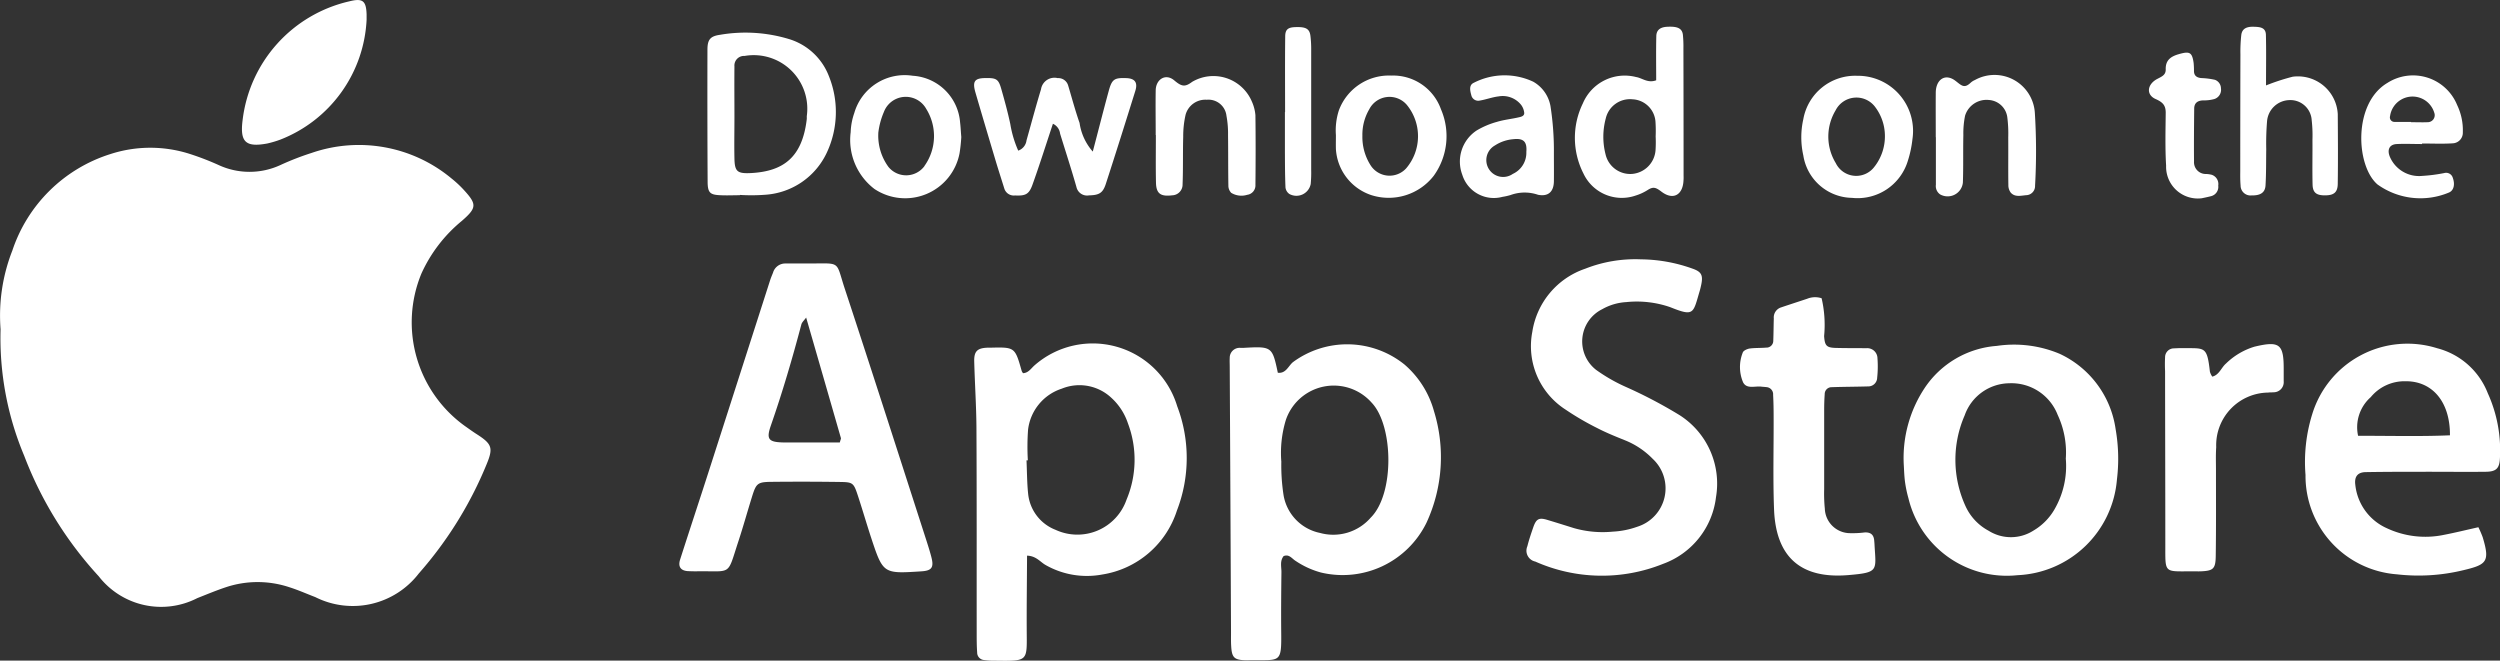 <svg xmlns="http://www.w3.org/2000/svg" width="126.038" height="33.306" viewBox="0 0 126.038 33.306">
    <rect x="0" y="0" width="126.038" height="33.306" fill="#333333" stroke="none"/>
    <defs>
        <style>
            .cls-1{fill:white}
        </style>
    </defs>
    <g id="Group_1601" transform="translate(-713.667 -3745.679)">
        <path id="Path_3732" d="M738.191 3769.106a19.5 19.5 0 0 1-3.408 5.482 4.2 4.2 0 0 1-5.22 1.194c-.439-.168-.869-.36-1.314-.5a5.06 5.06 0 0 0-3.188 0c-.489.162-.966.362-1.446.551a3.985 3.985 0 0 1-4.97-1.1 18.912 18.912 0 0 1-3.759-6.078 15.31 15.31 0 0 1-1.19-6.375 8.977 8.977 0 0 1 .592-3.965 7.625 7.625 0 0 1 4.931-4.864 6.519 6.519 0 0 1 4.016-.012 13.825 13.825 0 0 1 1.446.557 3.715 3.715 0 0 0 3.132 0 13.721 13.721 0 0 1 1.573-.61 7.3 7.3 0 0 1 7.038 1.285 5.511 5.511 0 0 1 .619.574c.671.731.668.908-.089 1.568a7.36 7.36 0 0 0-2.041 2.657 6.435 6.435 0 0 0 2.283 7.751c.153.109.306.218.465.321.813.518.89.701.53 1.564z" class="cls-1"/>
        <path id="Path_3733" d="M785.963 3766.413a4.776 4.776 0 0 0-1.488-2.356 4.606 4.606 0 0 0-5.623-.121c-.236.194-.351.583-.763.536-.28-1.323-.3-1.337-1.736-1.255h-.141a.5.5 0 0 0-.548.513c-.009.138 0 .279 0 .421q.036 6.708.065 13.413c0 .235-.006.471.009.7.032.551.15.674.657.7.094.006.188.006.283 0 1.564-.021 1.6.188 1.581-1.482-.008-.99 0-1.977.012-2.966 0-.266-.085-.551.109-.8.28-.118.422.13.607.242a4.307 4.307 0 0 0 1.27.583 4.706 4.706 0 0 0 5.323-2.5 7.864 7.864 0 0 0 .383-5.628zm-3.19 5.362a2.5 2.5 0 0 1-2.557.772 2.339 2.339 0 0 1-1.839-1.909 9.831 9.831 0 0 1-.112-1.682 5.694 5.694 0 0 1 .224-2.089 2.549 2.549 0 0 1 4.328-.89c1.102 1.152 1.166 4.596-.044 5.798z" class="cls-1"/>
        <path id="Path_3734" d="M773.016 3766.16a4.448 4.448 0 0 0-7.206-2.05c-.168.153-.3.371-.566.383a.474.474 0 0 1-.068-.112c-.341-1.205-.341-1.205-1.6-1.173h-.142c-.5.024-.665.183-.651.7.03 1.126.106 2.254.112 3.379.018 3.432.009 6.864.012 10.3 0 .329 0 .657.024.986a.375.375 0 0 0 .338.38 2.825 2.825 0 0 0 .422.033c1.87.021 1.744.091 1.738-1.612-.006-1.207.012-2.415.017-3.682.46.015.66.315.928.468a4.2 4.2 0 0 0 2.858.484 4.723 4.723 0 0 0 3.771-3.229 7.34 7.34 0 0 0 .013-5.255zm-2.555 4.711a2.622 2.622 0 0 1-3.576 1.52 2.18 2.18 0 0 1-1.384-1.818c-.059-.56-.056-1.125-.083-1.688h.068a11.766 11.766 0 0 1 .012-1.549 2.481 2.481 0 0 1 1.7-2.063 2.351 2.351 0 0 1 2.5.463 3.028 3.028 0 0 1 .833 1.284 5.194 5.194 0 0 1-.07 3.851z" class="cls-1"/>
        <path id="Path_3735" d="M760.622 3773.764c-.071-.274-.156-.542-.242-.811-1.369-4.242-2.728-8.487-4.124-12.72-.474-1.444-.156-1.267-1.862-1.27h-1.128a.64.64 0 0 0-.628.468c-.053.13-.109.26-.15.392l-3.014 9.386c-.5 1.561-1.019 3.12-1.52 4.684-.112.357.033.551.377.578.142.008.283.011.425.011 1.844-.032 1.549.277 2.133-1.5.25-.757.462-1.526.7-2.289.206-.657.28-.716 1-.722q1.694-.018 3.388.006c.707.009.725.029.963.76.218.669.416 1.346.634 2.015.613 1.856.613 1.856 2.53 1.732.539-.031.656-.193.518-.72zm-4.616-5.777h-2.764c-.83-.009-.96-.142-.71-.861.584-1.676 1.082-3.373 1.535-5.087.03-.118.145-.212.242-.351.595 2.056 1.175 4.066 1.753 6.078.009.034-.021.082-.056.221z" class="cls-1"/>
        <path id="Path_3736" d="M800.18 3770.738a4.089 4.089 0 0 1-2.666 3.367 8.264 8.264 0 0 1-6.445-.115.56.56 0 0 1-.4-.771c.079-.316.185-.628.292-.94.153-.445.291-.519.718-.389.448.135.893.274 1.341.415a5.268 5.268 0 0 0 1.953.177 4.285 4.285 0 0 0 1.237-.247 2.029 2.029 0 0 0 .778-3.424 4.057 4.057 0 0 0-1.4-.936c-.478-.192-.958-.386-1.417-.625a13.916 13.916 0 0 1-1.577-.922 3.8 3.8 0 0 1-1.676-3.915 4 4 0 0 1 2.672-3.188 6.88 6.88 0 0 1 2.817-.471 7.866 7.866 0 0 1 2.571.462c.472.16.563.339.451.846-.021.094-.041.186-.068.274-.341 1.149-.274 1.317-1.484.831a5.138 5.138 0 0 0-2.225-.257 2.767 2.767 0 0 0-1.208.357 1.814 1.814 0 0 0-.306 3.061 8.468 8.468 0 0 0 1.455.839 23.66 23.66 0 0 1 2.74 1.435 4.089 4.089 0 0 1 1.847 4.136z" class="cls-1"/>
        <path id="Path_3737" d="M820.328 3767.324a4.958 4.958 0 0 0-2.819-3.806 5.935 5.935 0 0 0-3.176-.4 4.794 4.794 0 0 0-3.641 2.133 6.385 6.385 0 0 0-1.046 3.859c.014.206.02.536.062.86a6.122 6.122 0 0 0 .173.828 5.1 5.1 0 0 0 5.492 3.88 5.26 5.26 0 0 0 5.02-4.826 8.65 8.65 0 0 0-.065-2.528zm-3.076 4.021a2.948 2.948 0 0 1-1.069 1.084 2.109 2.109 0 0 1-2.263.006 2.652 2.652 0 0 1-1.143-1.2 5.605 5.605 0 0 1-.059-4.619 2.416 2.416 0 0 1 2.26-1.615 2.5 2.5 0 0 1 2.427 1.594 4.474 4.474 0 0 1 .41 2.207 4.352 4.352 0 0 1-.563 2.543z" class="cls-1"/>
        <path id="Path_3738" d="M839.088 3765.5a3.742 3.742 0 0 0-2.552-2.265 5.017 5.017 0 0 0-6.3 3.332 8.122 8.122 0 0 0-.336 3.058 4.976 4.976 0 0 0 4.6 5.008 9.561 9.561 0 0 0 3.367-.21c1.173-.279 1.338-.43.964-1.664a5.3 5.3 0 0 0-.216-.5c-.633.142-1.178.277-1.729.383a4.575 4.575 0 0 1-2.893-.336 2.7 2.7 0 0 1-1.582-2.18c-.056-.409.109-.636.519-.645 1.084-.018 2.165-.018 3.246-.018.943 0 1.883.012 2.825 0 .507-.008.675-.165.7-.674a6.968 6.968 0 0 0-.613-3.289zm-6.537 2.151a2.021 2.021 0 0 1 .639-1.951 2.2 2.2 0 0 1 1.738-.8c1.364-.02 2.265 1.037 2.254 2.725-1.538.067-3.082.02-4.631.026z" class="cls-1"/>
        <path id="Path_3739" d="M805.66 3765.55c-.021.283-.027.563-.027.846v3.944a7.687 7.687 0 0 0 .033.984 1.279 1.279 0 0 0 1.3 1.235 4.705 4.705 0 0 0 .7-.036c.274-.017.451.083.486.371.009.095.018.186.021.28.073 1.279.218 1.37-1.341 1.5-2.389.194-3.635-.919-3.726-3.317-.059-1.55-.015-3.1-.021-4.649 0-.377-.006-.751-.026-1.125a.36.36 0 0 0-.327-.386c-.092-.012-.186-.015-.28-.027-.313-.035-.722.133-.905-.212a1.969 1.969 0 0 1-.02-1.5c.029-.1.215-.186.341-.207.277-.038.56-.023.84-.047a.343.343 0 0 0 .359-.344c.015-.375.015-.752.027-1.126a.53.53 0 0 1 .348-.551c.444-.15.889-.294 1.334-.442a1.062 1.062 0 0 1 .728-.026 5.928 5.928 0 0 1 .126 1.912c.036.474.112.577.578.592.515.015 1.034.009 1.549.015a.516.516 0 0 1 .563.507 5.354 5.354 0 0 1-.015.98.447.447 0 0 1-.459.439c-.61.018-1.22.018-1.83.039a.346.346 0 0 0-.356.351z" class="cls-1"/>
        <path id="Path_3740" d="M828.8 3764.333v.563a.51.51 0 0 1-.5.56c-.095.009-.189 0-.283.015a2.652 2.652 0 0 0-2.619 2.751c-.03.422-.009.846-.012 1.267 0 1.411.009 2.819-.012 4.227-.009.64-.126.737-.736.766-.142.006-.283 0-.424 0-1.468 0-1.379.13-1.382-1.355 0-2.91-.009-5.821-.012-8.735a6.9 6.9 0 0 1 0-.7.446.446 0 0 1 .439-.45c.141-.006.283-.015.421-.012 1.143.017 1.252-.133 1.4 1.19a.8.8 0 0 0 .12.247c.354-.088.448-.453.693-.662a3.5 3.5 0 0 1 1.437-.849c1.27-.301 1.479-.136 1.47 1.177z" class="cls-1"/>
        <path id="Path_3741" d="M755.458 3749.524a3.121 3.121 0 0 0-1.995-1.87 7.57 7.57 0 0 0-3.494-.221c-.489.07-.636.235-.636.754q-.009 3.318.009 6.634c0 .572.115.678.639.7.33.018.66 0 .99 0v-.015a9.256 9.256 0 0 0 1.27-.008 3.692 3.692 0 0 0 3.114-2.133 4.824 4.824 0 0 0 .103-3.841zm-1.117 2.154c-.224 1.935-1.178 2.633-2.79 2.725-.713.038-.845-.068-.857-.743-.015-.7 0-1.4 0-2.106 0-.843-.009-1.685 0-2.528a.484.484 0 0 1 .513-.527 2.7 2.7 0 0 1 3.134 3.037c0 .047.003.095 0 .142z" class="cls-1"/>
        <path id="Path_3742" d="M732.149 3746.4v.28a6.84 6.84 0 0 1-4.339 6.034 5.055 5.055 0 0 1-.672.2c-1.084.2-1.381-.068-1.24-1.178a6.986 6.986 0 0 1 5.379-5.989c.672-.17.849-.032.872.653z" class="cls-1"/>
        <path id="Path_3743" d="M770.906 3750.255c-.489 1.567-.981 3.134-1.49 4.7-.151.462-.342.562-.849.574a.548.548 0 0 1-.63-.418c-.256-.9-.548-1.794-.825-2.693a.628.628 0 0 0-.362-.5c-.348 1.046-.672 2.077-1.037 3.091-.174.477-.36.548-.875.524a.5.5 0 0 1-.539-.351c-.154-.495-.313-.983-.46-1.478-.336-1.126-.672-2.251-1-3.379-.153-.545-.032-.7.486-.71.572-.012.678.047.819.539.168.589.33 1.178.457 1.776a5.5 5.5 0 0 0 .4 1.343.628.628 0 0 0 .418-.518c.242-.857.471-1.721.731-2.575a.686.686 0 0 1 .839-.563.517.517 0 0 1 .53.375c.189.63.357 1.266.575 1.885a2.779 2.779 0 0 0 .666 1.444c.28-1.061.53-2.054.8-3.044.165-.606.28-.68.881-.66.436.013.595.214.465.638z" class="cls-1"/>
        <path id="Path_3744" d="M798.545 3754.479q0-3.172-.008-6.351a6.131 6.131 0 0 0-.027-.7c-.041-.318-.268-.425-.772-.4-.324.012-.562.13-.568.474-.018.752-.006 1.5-.006 2.225-.427.159-.7-.115-1.017-.165a2.29 2.29 0 0 0-2.678 1.325 3.958 3.958 0 0 0 .027 3.538 2.134 2.134 0 0 0 2.619 1.117 2.505 2.505 0 0 0 .633-.292c.28-.177.413-.112.693.1.589.441 1.072.147 1.1-.578.01-.104.004-.198.004-.293zm-1.414-1.219a1.293 1.293 0 0 1-1.178 1.187 1.277 1.277 0 0 1-1.343-.993 3.555 3.555 0 0 1 .011-1.8 1.255 1.255 0 0 1 1.35-.969 1.217 1.217 0 0 1 1.16 1.175 6.839 6.839 0 0 1 .006.7 6.063 6.063 0 0 1-.006.7z" class="cls-1"/>
        <path id="Path_3745" d="M831.525 3754.957c-.008.424-.2.568-.63.571-.442.006-.63-.133-.639-.548-.018-.751 0-1.5-.006-2.254a6.853 6.853 0 0 0-.038-.983 1.077 1.077 0 0 0-1.135-1.017 1.161 1.161 0 0 0-1.116 1.067 13.66 13.66 0 0 0-.041 1.405c-.009.61 0 1.219-.036 1.826-.02.371-.265.516-.7.507a.5.5 0 0 1-.557-.5c-.02-.233-.02-.468-.017-.7q0-2.956.008-5.915a7.653 7.653 0 0 1 .045-.982c.047-.347.321-.415.627-.406s.6.029.613.4c.02.8.006 1.594.006 2.558a10.78 10.78 0 0 1 1.343-.439 2.011 2.011 0 0 1 2.274 1.882c.008 1.18.017 2.352-.001 3.528z" class="cls-1"/>
        <path id="Path_3746" d="M786.314 3751.189a2.561 2.561 0 0 0-2.51-1.7 2.691 2.691 0 0 0-2.637 1.753 3.274 3.274 0 0 0-.15 1.249c0 .233-.006.468 0 .7a2.61 2.61 0 0 0 1.765 2.318 2.878 2.878 0 0 0 3.166-.966 3.417 3.417 0 0 0 .366-3.354zm-1.756 2.978a1.133 1.133 0 0 1-1.806-.177 2.653 2.653 0 0 1-.4-1.467 2.532 2.532 0 0 1 .348-1.337 1.146 1.146 0 0 1 1.891-.221 2.493 2.493 0 0 1-.033 3.202z" class="cls-1"/>
        <path id="Path_3747" d="M762.071 3751.857a2.553 2.553 0 0 0-2.392-2.359 2.643 2.643 0 0 0-2.943 1.879 3.241 3.241 0 0 0-.182.966 3.107 3.107 0 0 0 1.2 2.864 2.792 2.792 0 0 0 4.289-1.8 8.175 8.175 0 0 0 .088-.822c-.024-.259-.031-.495-.06-.728zm-1.8 2.2a1.151 1.151 0 0 1-1.812.038 2.671 2.671 0 0 1-.51-1.741 3.8 3.8 0 0 1 .28-1.031 1.179 1.179 0 0 1 2.133-.156 2.593 2.593 0 0 1-.093 2.885z" class="cls-1"/>
        <path id="Path_3748" d="M791.834 3751.024a1.772 1.772 0 0 0-.869-1.226 3.4 3.4 0 0 0-2.993.053c-.259.115-.191.4-.129.625a.355.355 0 0 0 .424.274c.321-.053.633-.174.957-.212a1.186 1.186 0 0 1 1.132.43.806.806 0 0 1 .153.38c.026.174-.142.218-.265.244-.366.086-.746.121-1.105.23a4.117 4.117 0 0 0-1.028.436 1.878 1.878 0 0 0-.722 2.233 1.664 1.664 0 0 0 2.018 1.114 3.25 3.25 0 0 0 .412-.092 2.074 2.074 0 0 1 1.388-.014c.507.1.792-.142.8-.681.006-.468 0-.94 0-1.408a14.586 14.586 0 0 0-.173-2.386zm-1.216 2.312a1.17 1.17 0 0 1-.684 1.111.848.848 0 1 1-.9-1.435 1.986 1.986 0 0 1 .925-.315c.506-.059.703.115.659.639z" class="cls-1"/>
        <path id="Path_3749" d="M776.96 3755a.477.477 0 0 1-.412.5.986.986 0 0 1-.81-.1.525.525 0 0 1-.142-.368c-.014-.845-.006-1.694-.017-2.539a4.912 4.912 0 0 0-.08-.978.912.912 0 0 0-.993-.807 1.031 1.031 0 0 0-1.066.751 4.851 4.851 0 0 0-.121 1.113c-.023.8 0 1.6-.032 2.4a.539.539 0 0 1-.522.554c-.58.071-.807-.079-.819-.639-.017-.8-.006-1.6-.006-2.4h-.008c0-.751-.012-1.5 0-2.254.009-.554.495-.872.937-.5.371.312.536.347.9.073a2.106 2.106 0 0 1 3.014 1 2.091 2.091 0 0 1 .176.677c.016 1.167.013 2.339.001 3.517z" class="cls-1"/>
        <path id="Path_3750" d="M807.3 3749.5a2.655 2.655 0 0 0-2.719 2.191 4.16 4.16 0 0 0 0 1.821 2.526 2.526 0 0 0 2.451 2.142 2.647 2.647 0 0 0 2.819-1.865 5.567 5.567 0 0 0 .233-1.1 2.781 2.781 0 0 0-2.784-3.189zm.889 4.554a1.146 1.146 0 0 1-1.97-.15 2.567 2.567 0 0 1-.009-2.663 1.177 1.177 0 0 1 1.985-.18 2.435 2.435 0 0 1 .5 1.438 2.492 2.492 0 0 1-.502 1.553z" class="cls-1"/>
        <path id="Path_3751" d="M837.544 3750.974a2.4 2.4 0 0 0-3.517-1.114c-1.739 1.028-1.591 4.177-.5 5.117a3.711 3.711 0 0 0 3.6.41c.25-.1.318-.41.2-.737a.35.35 0 0 0-.43-.247 8.013 8.013 0 0 1-1.114.144 1.6 1.6 0 0 1-1.608-.913c-.183-.383-.062-.678.333-.693.421-.02.845 0 1.266 0v-.027c.516 0 1.034.024 1.547-.009a.534.534 0 0 0 .51-.562 2.931 2.931 0 0 0-.287-1.369zm-1.482.866c-.28.012-.562 0-.842 0v-.015h-.84a.227.227 0 0 1-.218-.289 1.144 1.144 0 0 1 2.23-.171.353.353 0 0 1-.33.475z" class="cls-1"/>
        <path id="Path_3752" d="M816.265 3755.045a.459.459 0 0 1-.433.474c-.268.018-.571.115-.789-.124a.621.621 0 0 1-.124-.388c-.012-.8 0-1.6-.006-2.4a6.49 6.49 0 0 0-.044-.987 1 1 0 0 0-.931-.9 1.131 1.131 0 0 0-1.2.787 4.427 4.427 0 0 0-.088.978c-.018.8.005 1.6-.024 2.4a.772.772 0 0 1-1.146.595.508.508 0 0 1-.215-.483v-2.4h-.006c0-.754-.006-1.506 0-2.257.009-.651.471-.975.981-.595.3.224.436.416.757.124a.765.765 0 0 1 .236-.156 2.037 2.037 0 0 1 3.022 1.667 30.844 30.844 0 0 1 .01 3.665z" class="cls-1"/>
        <path id="Path_3753" d="M825.5 3755.036a.483.483 0 0 1-.362.533c-.18.047-.363.083-.472.106a1.6 1.6 0 0 1-1.794-1.641c-.053-.889-.029-1.782-.02-2.672 0-.382-.157-.533-.513-.692-.489-.218-.427-.751.106-1.022.23-.118.415-.2.407-.474-.012-.463.259-.651.665-.766.539-.153.666-.1.743.448a4.192 4.192 0 0 1 .017.421c.009.232.156.315.36.338a3.646 3.646 0 0 1 .7.089.465.465 0 0 1 .3.433.487.487 0 0 1-.347.539 2.039 2.039 0 0 1-.554.065c-.277.009-.445.13-.448.412-.009.89-.017 1.78-.009 2.672a.591.591 0 0 0 .616.625 1.45 1.45 0 0 1 .277.041.492.492 0 0 1 .328.545z" class="cls-1"/>
        <path id="Path_3754" d="M779.771 3748.193v6.062a6.105 6.105 0 0 1-.024.7.735.735 0 0 1-1.072.506.462.462 0 0 1-.2-.33c-.026-.61-.026-1.219-.029-1.829v-1.974h.009c0-1.27-.009-2.536.006-3.806 0-.365.147-.469.539-.477.507-.015.689.088.733.444a5.5 5.5 0 0 1 .038.704z" class="cls-1"/>
    </g>
</svg>

